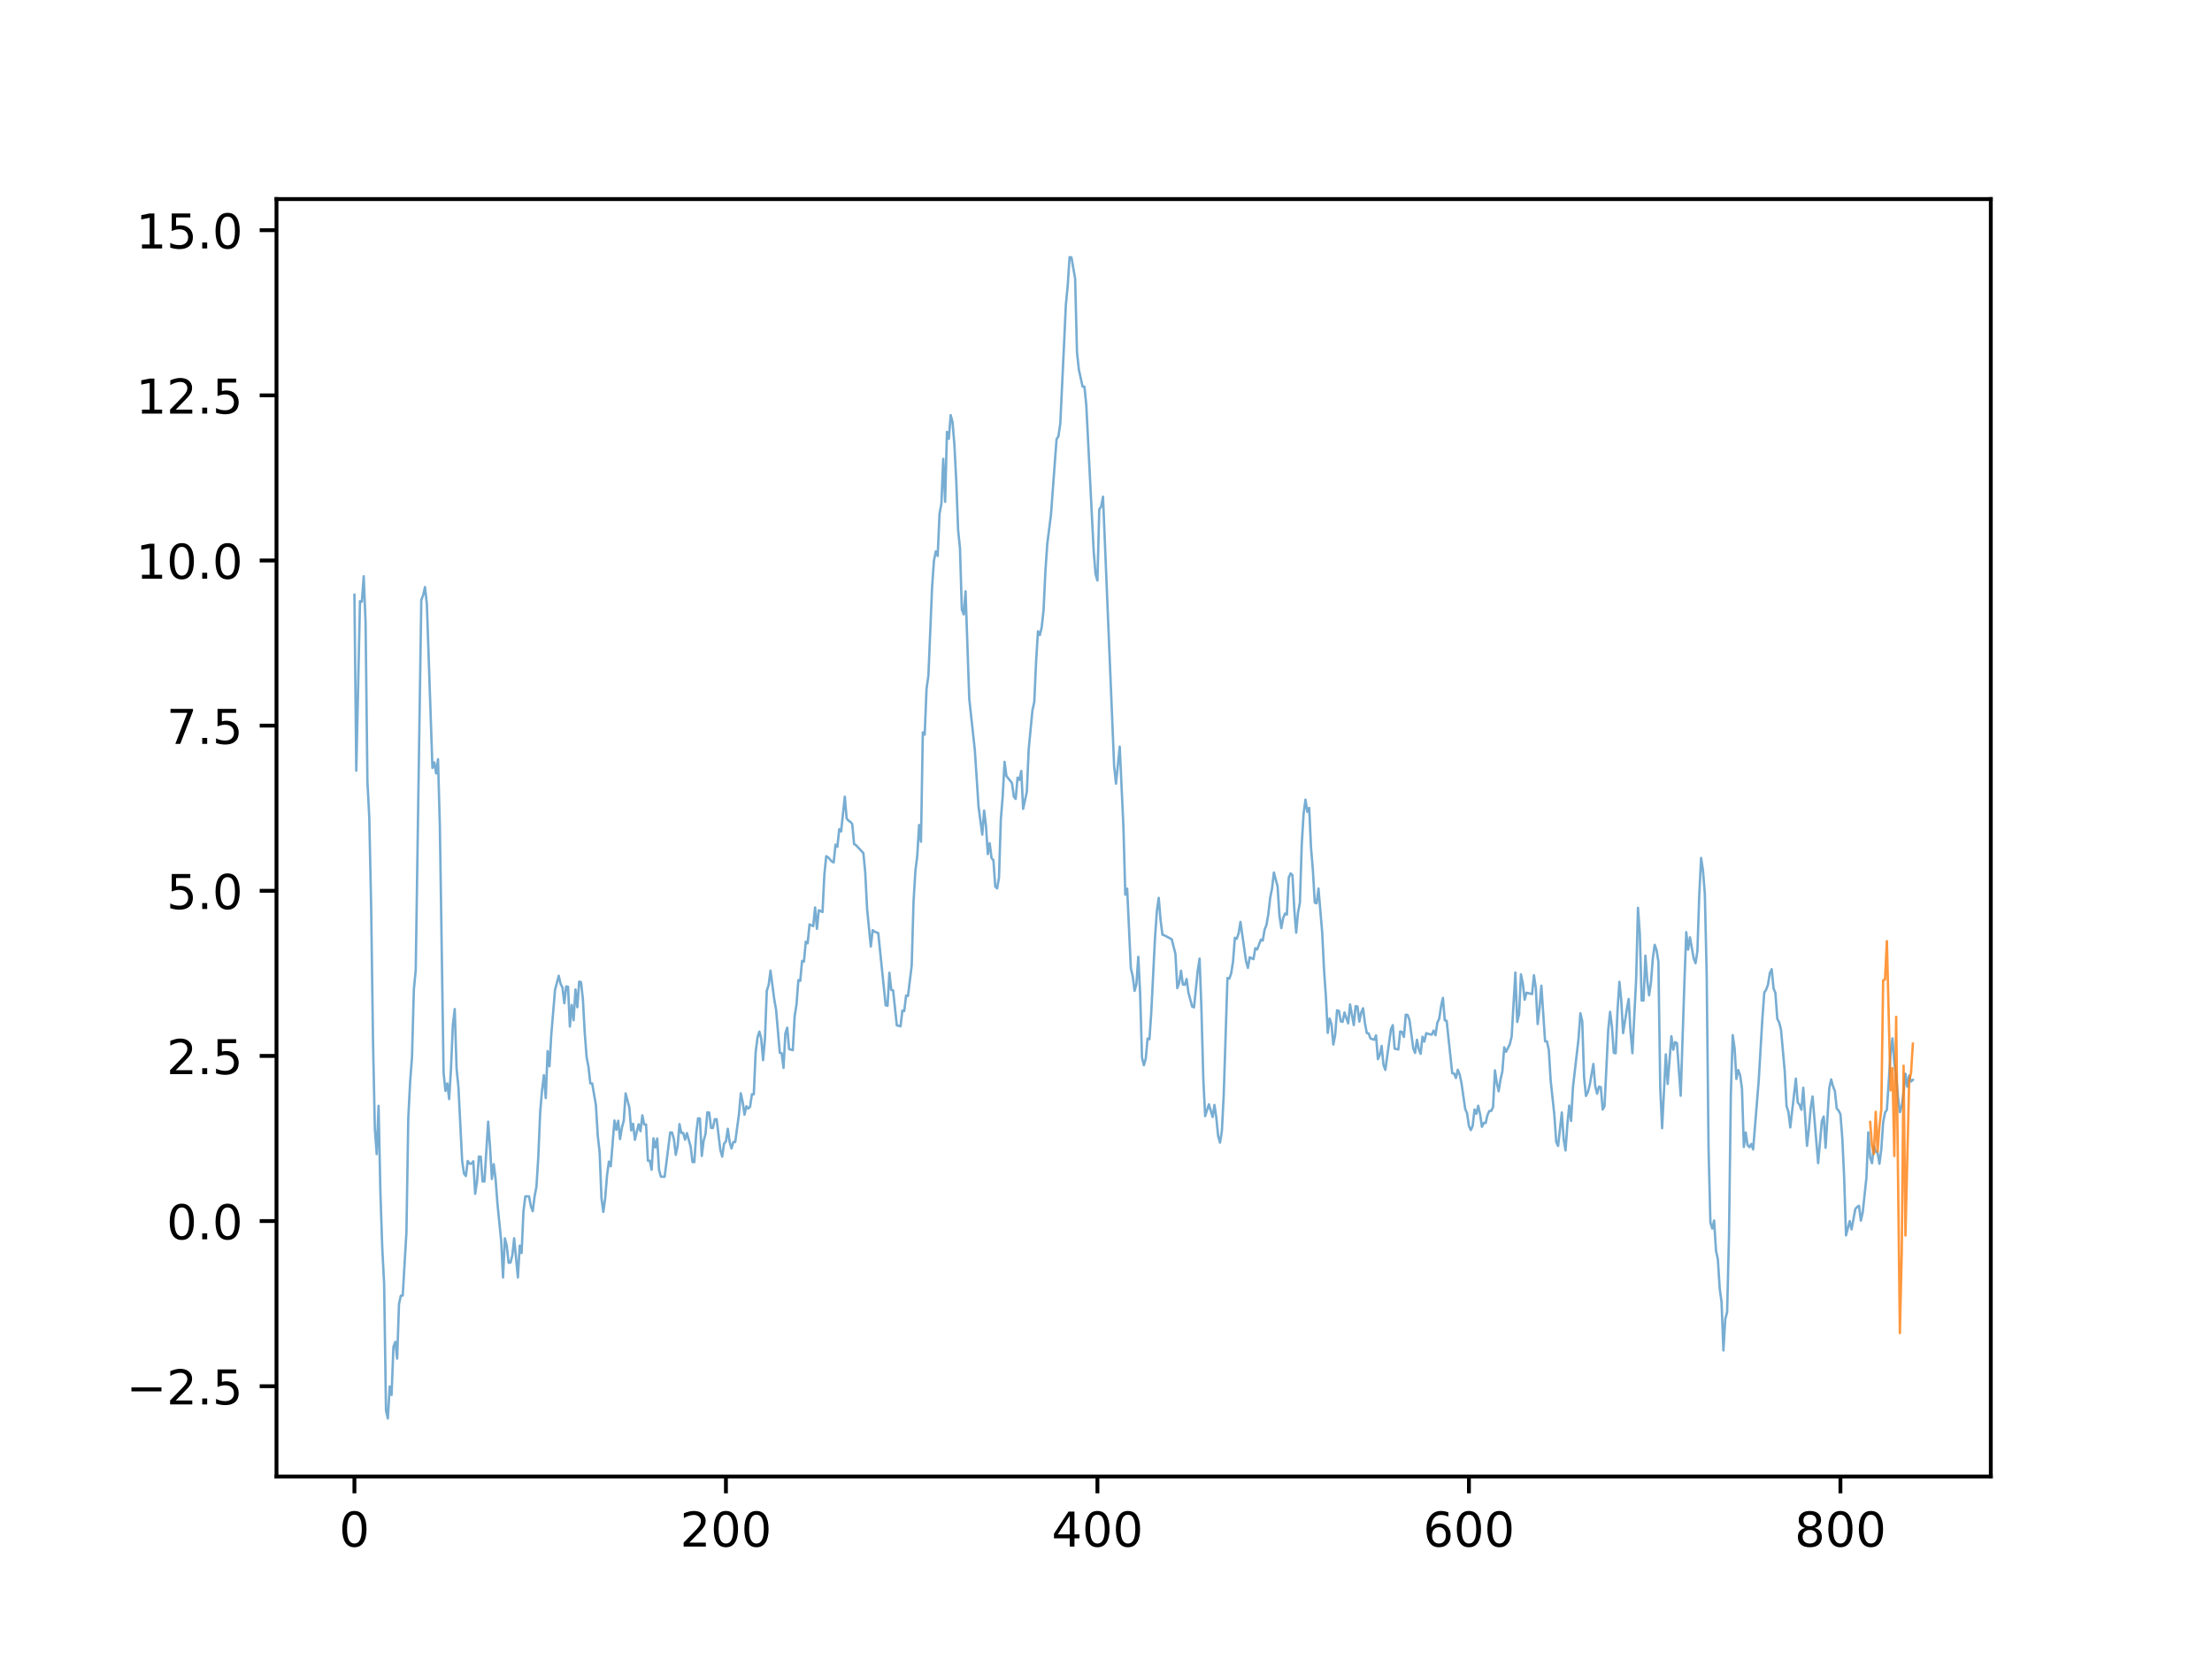 <?xml version="1.0" encoding="utf-8" standalone="no"?>
<!DOCTYPE svg PUBLIC "-//W3C//DTD SVG 1.1//EN"
  "http://www.w3.org/Graphics/SVG/1.1/DTD/svg11.dtd">
<!-- Created with matplotlib (http://matplotlib.org/) -->
<svg height="345.6pt" version="1.1" viewBox="0 0 460.8 345.6" width="460.8pt" xmlns="http://www.w3.org/2000/svg" xmlns:xlink="http://www.w3.org/1999/xlink">
 <defs>
  <style type="text/css">
*{stroke-linecap:butt;stroke-linejoin:round;}
  </style>
 </defs>
 <g id="figure_1">
  <g id="patch_1">
   <path d="M 0 345.6 
L 460.8 345.6 
L 460.8 0 
L 0 0 
z
" style="fill:#ffffff;"/>
  </g>
  <g id="axes_1">
   <g id="patch_2">
    <path d="M 57.6 307.584 
L 414.72 307.584 
L 414.72 41.472 
L 57.6 41.472 
z
" style="fill:#ffffff;"/>
   </g>
   <g id="matplotlib.axis_1">
    <g id="xtick_1">
     <g id="line2d_1">
      <defs>
       <path d="M 0 0 
L 0 3.5 
" id="m91e177e8bc" style="stroke:#000000;stroke-width:0.8;"/>
      </defs>
      <g>
       <use style="stroke:#000000;stroke-width:0.8;" x="73.833" xlink:href="#m91e177e8bc" y="307.584"/>
      </g>
     </g>
     <g id="text_1">
      <!-- 0 -->
      <defs>
       <path d="M 31.781 66.406 
Q 24.172 66.406 20.328 58.906 
Q 16.5 51.422 16.5 36.375 
Q 16.5 21.391 20.328 13.891 
Q 24.172 6.391 31.781 6.391 
Q 39.453 6.391 43.281 13.891 
Q 47.125 21.391 47.125 36.375 
Q 47.125 51.422 43.281 58.906 
Q 39.453 66.406 31.781 66.406 
z
M 31.781 74.219 
Q 44.047 74.219 50.516 64.516 
Q 56.984 54.828 56.984 36.375 
Q 56.984 17.969 50.516 8.266 
Q 44.047 -1.422 31.781 -1.422 
Q 19.531 -1.422 13.062 8.266 
Q 6.594 17.969 6.594 36.375 
Q 6.594 54.828 13.062 64.516 
Q 19.531 74.219 31.781 74.219 
z
" id="DejaVuSans-30"/>
      </defs>
      <g transform="translate(70.651 322.182)scale(0.1 -0.1)">
       <use xlink:href="#DejaVuSans-30"/>
      </g>
     </g>
    </g>
    <g id="xtick_2">
     <g id="line2d_2">
      <g>
       <use style="stroke:#000000;stroke-width:0.8;" x="151.224" xlink:href="#m91e177e8bc" y="307.584"/>
      </g>
     </g>
     <g id="text_2">
      <!-- 200 -->
      <defs>
       <path d="M 19.188 8.297 
L 53.609 8.297 
L 53.609 0 
L 7.328 0 
L 7.328 8.297 
Q 12.938 14.109 22.625 23.891 
Q 32.328 33.688 34.812 36.531 
Q 39.547 41.844 41.422 45.531 
Q 43.312 49.219 43.312 52.781 
Q 43.312 58.594 39.234 62.25 
Q 35.156 65.922 28.609 65.922 
Q 23.969 65.922 18.812 64.312 
Q 13.672 62.703 7.812 59.422 
L 7.812 69.391 
Q 13.766 71.781 18.938 73 
Q 24.125 74.219 28.422 74.219 
Q 39.75 74.219 46.484 68.547 
Q 53.219 62.891 53.219 53.422 
Q 53.219 48.922 51.531 44.891 
Q 49.859 40.875 45.406 35.406 
Q 44.188 33.984 37.641 27.219 
Q 31.109 20.453 19.188 8.297 
z
" id="DejaVuSans-32"/>
      </defs>
      <g transform="translate(141.68 322.182)scale(0.1 -0.1)">
       <use xlink:href="#DejaVuSans-32"/>
       <use x="63.623" xlink:href="#DejaVuSans-30"/>
       <use x="127.246" xlink:href="#DejaVuSans-30"/>
      </g>
     </g>
    </g>
    <g id="xtick_3">
     <g id="line2d_3">
      <g>
       <use style="stroke:#000000;stroke-width:0.8;" x="228.614" xlink:href="#m91e177e8bc" y="307.584"/>
      </g>
     </g>
     <g id="text_3">
      <!-- 400 -->
      <defs>
       <path d="M 37.797 64.312 
L 12.891 25.391 
L 37.797 25.391 
z
M 35.203 72.906 
L 47.609 72.906 
L 47.609 25.391 
L 58.016 25.391 
L 58.016 17.188 
L 47.609 17.188 
L 47.609 0 
L 37.797 0 
L 37.797 17.188 
L 4.891 17.188 
L 4.891 26.703 
z
" id="DejaVuSans-34"/>
      </defs>
      <g transform="translate(219.071 322.182)scale(0.1 -0.1)">
       <use xlink:href="#DejaVuSans-34"/>
       <use x="63.623" xlink:href="#DejaVuSans-30"/>
       <use x="127.246" xlink:href="#DejaVuSans-30"/>
      </g>
     </g>
    </g>
    <g id="xtick_4">
     <g id="line2d_4">
      <g>
       <use style="stroke:#000000;stroke-width:0.8;" x="306.005" xlink:href="#m91e177e8bc" y="307.584"/>
      </g>
     </g>
     <g id="text_4">
      <!-- 600 -->
      <defs>
       <path d="M 33.016 40.375 
Q 26.375 40.375 22.484 35.828 
Q 18.609 31.297 18.609 23.391 
Q 18.609 15.531 22.484 10.953 
Q 26.375 6.391 33.016 6.391 
Q 39.656 6.391 43.531 10.953 
Q 47.406 15.531 47.406 23.391 
Q 47.406 31.297 43.531 35.828 
Q 39.656 40.375 33.016 40.375 
z
M 52.594 71.297 
L 52.594 62.312 
Q 48.875 64.062 45.094 64.984 
Q 41.312 65.922 37.594 65.922 
Q 27.828 65.922 22.672 59.328 
Q 17.531 52.734 16.797 39.406 
Q 19.672 43.656 24.016 45.922 
Q 28.375 48.188 33.594 48.188 
Q 44.578 48.188 50.953 41.516 
Q 57.328 34.859 57.328 23.391 
Q 57.328 12.156 50.688 5.359 
Q 44.047 -1.422 33.016 -1.422 
Q 20.359 -1.422 13.672 8.266 
Q 6.984 17.969 6.984 36.375 
Q 6.984 53.656 15.188 63.938 
Q 23.391 74.219 37.203 74.219 
Q 40.922 74.219 44.703 73.484 
Q 48.484 72.75 52.594 71.297 
z
" id="DejaVuSans-36"/>
      </defs>
      <g transform="translate(296.461 322.182)scale(0.1 -0.1)">
       <use xlink:href="#DejaVuSans-36"/>
       <use x="63.623" xlink:href="#DejaVuSans-30"/>
       <use x="127.246" xlink:href="#DejaVuSans-30"/>
      </g>
     </g>
    </g>
    <g id="xtick_5">
     <g id="line2d_5">
      <g>
       <use style="stroke:#000000;stroke-width:0.8;" x="383.396" xlink:href="#m91e177e8bc" y="307.584"/>
      </g>
     </g>
     <g id="text_5">
      <!-- 800 -->
      <defs>
       <path d="M 31.781 34.625 
Q 24.75 34.625 20.719 30.859 
Q 16.703 27.094 16.703 20.516 
Q 16.703 13.922 20.719 10.156 
Q 24.75 6.391 31.781 6.391 
Q 38.812 6.391 42.859 10.172 
Q 46.922 13.969 46.922 20.516 
Q 46.922 27.094 42.891 30.859 
Q 38.875 34.625 31.781 34.625 
z
M 21.922 38.812 
Q 15.578 40.375 12.031 44.719 
Q 8.5 49.078 8.5 55.328 
Q 8.5 64.062 14.719 69.141 
Q 20.953 74.219 31.781 74.219 
Q 42.672 74.219 48.875 69.141 
Q 55.078 64.062 55.078 55.328 
Q 55.078 49.078 51.531 44.719 
Q 48 40.375 41.703 38.812 
Q 48.828 37.156 52.797 32.312 
Q 56.781 27.484 56.781 20.516 
Q 56.781 9.906 50.312 4.234 
Q 43.844 -1.422 31.781 -1.422 
Q 19.734 -1.422 13.25 4.234 
Q 6.781 9.906 6.781 20.516 
Q 6.781 27.484 10.781 32.312 
Q 14.797 37.156 21.922 38.812 
z
M 18.312 54.391 
Q 18.312 48.734 21.844 45.562 
Q 25.391 42.391 31.781 42.391 
Q 38.141 42.391 41.719 45.562 
Q 45.312 48.734 45.312 54.391 
Q 45.312 60.062 41.719 63.234 
Q 38.141 66.406 31.781 66.406 
Q 25.391 66.406 21.844 63.234 
Q 18.312 60.062 18.312 54.391 
z
" id="DejaVuSans-38"/>
      </defs>
      <g transform="translate(373.852 322.182)scale(0.1 -0.1)">
       <use xlink:href="#DejaVuSans-38"/>
       <use x="63.623" xlink:href="#DejaVuSans-30"/>
       <use x="127.246" xlink:href="#DejaVuSans-30"/>
      </g>
     </g>
    </g>
   </g>
   <g id="matplotlib.axis_2">
    <g id="ytick_1">
     <g id="line2d_6">
      <defs>
       <path d="M 0 0 
L -3.5 0 
" id="m0476d50e37" style="stroke:#000000;stroke-width:0.8;"/>
      </defs>
      <g>
       <use style="stroke:#000000;stroke-width:0.8;" x="57.6" xlink:href="#m0476d50e37" y="288.771"/>
      </g>
     </g>
     <g id="text_6">
      <!-- −2.5 -->
      <defs>
       <path d="M 10.594 35.5 
L 73.188 35.5 
L 73.188 27.203 
L 10.594 27.203 
z
" id="DejaVuSans-2212"/>
       <path d="M 10.688 12.406 
L 21 12.406 
L 21 0 
L 10.688 0 
z
" id="DejaVuSans-2e"/>
       <path d="M 10.797 72.906 
L 49.516 72.906 
L 49.516 64.594 
L 19.828 64.594 
L 19.828 46.734 
Q 21.969 47.469 24.109 47.828 
Q 26.266 48.188 28.422 48.188 
Q 40.625 48.188 47.75 41.5 
Q 54.891 34.812 54.891 23.391 
Q 54.891 11.625 47.562 5.094 
Q 40.234 -1.422 26.906 -1.422 
Q 22.312 -1.422 17.547 -0.641 
Q 12.797 0.141 7.719 1.703 
L 7.719 11.625 
Q 12.109 9.234 16.797 8.062 
Q 21.484 6.891 26.703 6.891 
Q 35.156 6.891 40.078 11.328 
Q 45.016 15.766 45.016 23.391 
Q 45.016 31 40.078 35.438 
Q 35.156 39.891 26.703 39.891 
Q 22.75 39.891 18.812 39.016 
Q 14.891 38.141 10.797 36.281 
z
" id="DejaVuSans-35"/>
      </defs>
      <g transform="translate(26.317 292.57)scale(0.1 -0.1)">
       <use xlink:href="#DejaVuSans-2212"/>
       <use x="83.789" xlink:href="#DejaVuSans-32"/>
       <use x="147.412" xlink:href="#DejaVuSans-2e"/>
       <use x="179.199" xlink:href="#DejaVuSans-35"/>
      </g>
     </g>
    </g>
    <g id="ytick_2">
     <g id="line2d_7">
      <g>
       <use style="stroke:#000000;stroke-width:0.8;" x="57.6" xlink:href="#m0476d50e37" y="254.369"/>
      </g>
     </g>
     <g id="text_7">
      <!-- 0.0 -->
      <g transform="translate(34.697 258.168)scale(0.1 -0.1)">
       <use xlink:href="#DejaVuSans-30"/>
       <use x="63.623" xlink:href="#DejaVuSans-2e"/>
       <use x="95.41" xlink:href="#DejaVuSans-30"/>
      </g>
     </g>
    </g>
    <g id="ytick_3">
     <g id="line2d_8">
      <g>
       <use style="stroke:#000000;stroke-width:0.8;" x="57.6" xlink:href="#m0476d50e37" y="219.967"/>
      </g>
     </g>
     <g id="text_8">
      <!-- 2.5 -->
      <g transform="translate(34.697 223.766)scale(0.1 -0.1)">
       <use xlink:href="#DejaVuSans-32"/>
       <use x="63.623" xlink:href="#DejaVuSans-2e"/>
       <use x="95.41" xlink:href="#DejaVuSans-35"/>
      </g>
     </g>
    </g>
    <g id="ytick_4">
     <g id="line2d_9">
      <g>
       <use style="stroke:#000000;stroke-width:0.8;" x="57.6" xlink:href="#m0476d50e37" y="185.565"/>
      </g>
     </g>
     <g id="text_9">
      <!-- 5.0 -->
      <g transform="translate(34.697 189.364)scale(0.1 -0.1)">
       <use xlink:href="#DejaVuSans-35"/>
       <use x="63.623" xlink:href="#DejaVuSans-2e"/>
       <use x="95.41" xlink:href="#DejaVuSans-30"/>
      </g>
     </g>
    </g>
    <g id="ytick_5">
     <g id="line2d_10">
      <g>
       <use style="stroke:#000000;stroke-width:0.8;" x="57.6" xlink:href="#m0476d50e37" y="151.163"/>
      </g>
     </g>
     <g id="text_10">
      <!-- 7.5 -->
      <defs>
       <path d="M 8.203 72.906 
L 55.078 72.906 
L 55.078 68.703 
L 28.609 0 
L 18.312 0 
L 43.219 64.594 
L 8.203 64.594 
z
" id="DejaVuSans-37"/>
      </defs>
      <g transform="translate(34.697 154.962)scale(0.1 -0.1)">
       <use xlink:href="#DejaVuSans-37"/>
       <use x="63.623" xlink:href="#DejaVuSans-2e"/>
       <use x="95.41" xlink:href="#DejaVuSans-35"/>
      </g>
     </g>
    </g>
    <g id="ytick_6">
     <g id="line2d_11">
      <g>
       <use style="stroke:#000000;stroke-width:0.8;" x="57.6" xlink:href="#m0476d50e37" y="116.761"/>
      </g>
     </g>
     <g id="text_11">
      <!-- 10.0 -->
      <defs>
       <path d="M 12.406 8.297 
L 28.516 8.297 
L 28.516 63.922 
L 10.984 60.406 
L 10.984 69.391 
L 28.422 72.906 
L 38.281 72.906 
L 38.281 8.297 
L 54.391 8.297 
L 54.391 0 
L 12.406 0 
z
" id="DejaVuSans-31"/>
      </defs>
      <g transform="translate(28.334 120.56)scale(0.1 -0.1)">
       <use xlink:href="#DejaVuSans-31"/>
       <use x="63.623" xlink:href="#DejaVuSans-30"/>
       <use x="127.246" xlink:href="#DejaVuSans-2e"/>
       <use x="159.033" xlink:href="#DejaVuSans-30"/>
      </g>
     </g>
    </g>
    <g id="ytick_7">
     <g id="line2d_12">
      <g>
       <use style="stroke:#000000;stroke-width:0.8;" x="57.6" xlink:href="#m0476d50e37" y="82.359"/>
      </g>
     </g>
     <g id="text_12">
      <!-- 12.5 -->
      <g transform="translate(28.334 86.158)scale(0.1 -0.1)">
       <use xlink:href="#DejaVuSans-31"/>
       <use x="63.623" xlink:href="#DejaVuSans-32"/>
       <use x="127.246" xlink:href="#DejaVuSans-2e"/>
       <use x="159.033" xlink:href="#DejaVuSans-35"/>
      </g>
     </g>
    </g>
    <g id="ytick_8">
     <g id="line2d_13">
      <g>
       <use style="stroke:#000000;stroke-width:0.8;" x="57.6" xlink:href="#m0476d50e37" y="47.957"/>
      </g>
     </g>
     <g id="text_13">
      <!-- 15.0 -->
      <g transform="translate(28.334 51.757)scale(0.1 -0.1)">
       <use xlink:href="#DejaVuSans-31"/>
       <use x="63.623" xlink:href="#DejaVuSans-35"/>
       <use x="127.246" xlink:href="#DejaVuSans-2e"/>
       <use x="159.033" xlink:href="#DejaVuSans-30"/>
      </g>
     </g>
    </g>
   </g>
   <g id="line2d_14">
    <path clip-path="url(#pacff9f5c46)" d="M 73.833 123.89 
L 74.22 160.546 
L 74.994 125.224 
L 75.381 125.362 
L 75.767 120.042 
L 76.154 129.662 
L 76.541 162.791 
L 76.928 170.279 
L 77.315 188.728 
L 77.702 216.749 
L 78.089 235.192 
L 78.476 240.416 
L 78.863 230.361 
L 79.25 248.592 
L 79.637 260.1 
L 80.024 267.474 
L 80.411 293.847 
L 80.798 295.488 
L 81.185 288.827 
L 81.572 290.596 
L 81.959 280.569 
L 82.346 279.545 
L 82.733 283.025 
L 83.12 271.635 
L 83.507 269.908 
L 83.894 269.902 
L 84.667 256.67 
L 85.054 232.886 
L 85.441 225.338 
L 85.828 220.184 
L 86.215 206.116 
L 86.602 202.113 
L 87.763 124.979 
L 88.15 123.979 
L 88.537 122.289 
L 88.924 125.85 
L 90.085 159.977 
L 90.472 158.824 
L 90.859 161.133 
L 91.246 158.155 
L 91.633 172.289 
L 92.407 223.47 
L 92.793 227.252 
L 93.18 225.701 
L 93.567 228.955 
L 93.954 222.528 
L 94.341 213.474 
L 94.728 210.203 
L 95.115 222.65 
L 95.502 226.49 
L 96.276 241.892 
L 96.663 244.484 
L 97.05 244.99 
L 97.437 241.854 
L 97.824 242.408 
L 98.211 242.412 
L 98.598 241.92 
L 98.985 248.696 
L 99.372 246.12 
L 99.759 240.934 
L 100.146 240.964 
L 100.533 246.12 
L 100.92 246.126 
L 101.693 233.668 
L 102.08 238.867 
L 102.467 245.604 
L 102.854 242.515 
L 103.241 245.63 
L 103.628 250.773 
L 104.402 258.463 
L 104.789 266.113 
L 105.176 257.957 
L 105.563 259.49 
L 105.95 263.052 
L 106.337 263.036 
L 106.724 261.523 
L 107.111 257.955 
L 107.885 266.117 
L 108.272 259.492 
L 108.659 261.032 
L 109.046 252.316 
L 109.433 249.219 
L 110.206 249.229 
L 110.593 251.285 
L 110.98 252.317 
L 111.367 249.233 
L 111.754 247.178 
L 112.141 241.004 
L 112.528 231.701 
L 112.915 227.115 
L 113.302 223.984 
L 113.689 228.744 
L 114.076 218.967 
L 114.463 222.117 
L 114.85 215.448 
L 115.624 206.211 
L 116.398 203.271 
L 116.785 204.987 
L 117.172 205.712 
L 117.559 208.987 
L 117.946 205.493 
L 118.332 205.565 
L 118.719 213.852 
L 119.106 209.35 
L 119.493 212.534 
L 119.88 206.129 
L 120.267 209.82 
L 120.654 204.482 
L 121.041 204.608 
L 121.428 208.172 
L 121.815 215.206 
L 122.202 220.199 
L 122.589 222.254 
L 122.976 225.701 
L 123.363 225.701 
L 124.137 230.202 
L 124.524 236.591 
L 124.911 239.985 
L 125.298 249.603 
L 125.685 252.467 
L 126.072 249.614 
L 126.458 244.849 
L 126.845 241.985 
L 127.232 242.957 
L 128.006 233.426 
L 128.393 235.356 
L 128.78 233.469 
L 129.167 237.293 
L 129.554 234.914 
L 129.941 233.469 
L 130.328 227.778 
L 131.102 230.733 
L 131.489 235.486 
L 131.876 234.091 
L 132.263 237.433 
L 133.037 234.208 
L 133.424 235.653 
L 133.811 232.348 
L 134.198 234.25 
L 134.585 234.25 
L 134.971 241.792 
L 135.358 241.804 
L 135.745 243.68 
L 136.132 237.139 
L 136.519 239.033 
L 136.906 237.174 
L 137.293 243.73 
L 137.68 245.127 
L 138.454 245.146 
L 139.615 235.904 
L 140.002 235.923 
L 140.389 237.306 
L 140.776 240.571 
L 141.163 238.742 
L 141.55 234.173 
L 141.937 236.009 
L 142.324 236.009 
L 142.711 237.403 
L 143.098 236.046 
L 143.871 238.861 
L 144.258 242.07 
L 144.645 242.083 
L 145.032 236.149 
L 145.419 232.967 
L 145.806 233.01 
L 146.193 240.798 
L 146.58 237.61 
L 146.967 236.251 
L 147.354 231.721 
L 147.741 231.766 
L 148.128 234.956 
L 148.515 234.975 
L 148.902 233.15 
L 149.289 233.171 
L 150.063 239.572 
L 150.45 240.944 
L 150.837 238.243 
L 151.224 237.811 
L 151.611 235.145 
L 151.997 237.881 
L 152.384 239.247 
L 152.771 237.897 
L 153.158 237.913 
L 153.932 232.16 
L 154.319 227.744 
L 154.706 229.527 
L 155.093 232.21 
L 155.48 230.46 
L 155.867 230.933 
L 156.254 230.56 
L 156.641 227.948 
L 157.028 227.974 
L 157.415 219.175 
L 157.802 216.132 
L 158.189 214.902 
L 158.576 216.339 
L 158.963 220.849 
L 159.35 216.459 
L 159.737 206.392 
L 160.124 205.192 
L 160.51 202.195 
L 161.284 208.14 
L 161.671 210.341 
L 162.445 219.304 
L 162.832 219.413 
L 163.219 222.466 
L 163.606 215.271 
L 163.993 214.083 
L 164.38 218.545 
L 165.154 218.763 
L 165.541 211.68 
L 165.928 209.224 
L 166.315 204.178 
L 166.702 204.33 
L 167.089 200.16 
L 167.476 200.324 
L 167.863 196.166 
L 168.25 196.516 
L 168.636 192.569 
L 169.41 192.937 
L 169.797 189.036 
L 170.184 193.481 
L 170.571 189.612 
L 171.345 189.991 
L 171.732 182.155 
L 172.119 178.365 
L 172.506 178.585 
L 173.28 179.454 
L 173.667 179.668 
L 174.054 175.96 
L 174.441 176.404 
L 174.828 172.737 
L 175.215 173.196 
L 175.989 165.962 
L 176.376 170.508 
L 176.763 170.97 
L 177.149 171.199 
L 177.536 171.654 
L 177.923 175.843 
L 178.31 176.056 
L 179.858 177.717 
L 180.245 181.753 
L 180.632 189.357 
L 181.406 197.181 
L 181.793 193.764 
L 182.18 194.077 
L 182.954 194.386 
L 184.502 209.422 
L 184.889 209.534 
L 185.276 202.637 
L 185.662 206.206 
L 186.049 206.326 
L 186.823 213.596 
L 187.597 213.797 
L 187.984 210.523 
L 188.371 210.631 
L 188.758 207.381 
L 189.145 207.495 
L 189.919 201.187 
L 190.306 187.892 
L 190.693 181.42 
L 191.08 178.288 
L 191.467 171.87 
L 191.854 175.36 
L 192.241 152.559 
L 192.628 153.043 
L 193.015 143.5 
L 193.402 140.778 
L 194.175 122.24 
L 194.562 116.761 
L 194.949 114.859 
L 195.336 115.817 
L 195.723 107.044 
L 196.11 104.931 
L 196.497 95.591 
L 196.884 104.529 
L 197.271 89.97 
L 197.658 91.412 
L 198.045 86.481 
L 198.432 87.932 
L 198.819 92.65 
L 199.206 100.179 
L 199.593 110.428 
L 199.98 114.186 
L 200.367 126.954 
L 200.754 127.995 
L 201.141 123.181 
L 201.915 145.588 
L 203.075 156.267 
L 203.849 168.037 
L 204.623 173.881 
L 205.01 168.85 
L 205.397 172.062 
L 205.784 177.92 
L 206.171 175.663 
L 206.558 178.76 
L 206.945 179.173 
L 207.332 184.694 
L 207.719 185.07 
L 208.106 182.852 
L 208.493 170.672 
L 208.88 165.907 
L 209.267 158.706 
L 209.654 161.655 
L 210.815 163.111 
L 211.201 165.975 
L 211.588 166.433 
L 211.975 161.999 
L 212.362 162.473 
L 212.749 160.599 
L 213.136 168.509 
L 213.91 164.924 
L 214.297 156.078 
L 215.071 147.995 
L 215.458 146.265 
L 215.845 137.638 
L 216.232 131.505 
L 216.619 132.298 
L 217.006 130.677 
L 217.393 127.076 
L 217.78 118.945 
L 218.167 113.288 
L 218.941 107.161 
L 220.101 91.495 
L 220.488 90.895 
L 220.875 88.255 
L 221.649 71.973 
L 222.036 63.526 
L 222.423 59.491 
L 222.81 53.568 
L 223.197 53.61 
L 223.971 58.059 
L 224.358 73.405 
L 224.745 76.991 
L 225.519 80.529 
L 225.906 80.549 
L 226.293 84.372 
L 227.84 114.89 
L 228.227 119.625 
L 228.614 120.931 
L 229.001 106.099 
L 229.388 105.514 
L 229.775 103.476 
L 232.097 159.628 
L 232.484 163.248 
L 233.258 155.535 
L 234.032 172.282 
L 234.419 186.378 
L 234.806 185.123 
L 235.58 201.724 
L 235.967 203.349 
L 236.353 206.417 
L 236.74 204.964 
L 237.127 199.326 
L 237.514 207.017 
L 237.901 220.322 
L 238.288 221.908 
L 238.675 220.566 
L 239.062 216.34 
L 239.449 216.495 
L 239.836 210.84 
L 240.61 195.334 
L 240.997 189.778 
L 241.384 187.038 
L 241.771 191.693 
L 242.158 194.72 
L 242.545 194.84 
L 244.093 195.667 
L 244.866 198.729 
L 245.253 205.849 
L 245.64 204.744 
L 246.027 202.214 
L 246.414 205.081 
L 246.801 205.176 
L 247.188 203.944 
L 247.575 206.781 
L 248.349 209.683 
L 248.736 209.853 
L 249.51 202.195 
L 249.897 199.69 
L 250.284 210.355 
L 250.671 224.734 
L 251.058 232.506 
L 251.832 230.048 
L 252.606 232.688 
L 252.993 230.183 
L 253.379 232.808 
L 253.766 236.695 
L 254.153 238.032 
L 254.54 235.587 
L 254.927 228.027 
L 255.701 203.731 
L 256.088 203.871 
L 256.475 202.798 
L 256.862 200.331 
L 257.249 195.358 
L 257.636 195.573 
L 258.023 194.431 
L 258.41 192.047 
L 259.571 200.212 
L 259.958 201.632 
L 260.345 199.424 
L 261.119 199.811 
L 261.505 197.536 
L 261.892 197.785 
L 262.666 195.736 
L 263.053 195.939 
L 263.44 193.66 
L 263.827 192.683 
L 264.214 190.42 
L 264.601 187.042 
L 264.988 185.095 
L 265.375 181.759 
L 266.149 184.694 
L 266.536 190.769 
L 266.923 193.338 
L 267.31 191.246 
L 267.697 190.312 
L 268.084 190.524 
L 268.471 182.84 
L 268.858 181.944 
L 269.245 182.299 
L 269.632 189.533 
L 270.018 194.298 
L 270.405 190.056 
L 270.792 188.052 
L 271.179 175.894 
L 271.566 169.467 
L 271.953 166.581 
L 272.34 169.116 
L 272.727 168.296 
L 273.114 176.661 
L 273.501 181.265 
L 273.888 188.026 
L 274.275 188.181 
L 274.662 185.085 
L 275.436 194.264 
L 275.823 202.086 
L 276.21 207.634 
L 276.597 215.17 
L 276.984 212.171 
L 277.371 213.353 
L 277.758 217.592 
L 278.145 215.578 
L 278.531 210.473 
L 278.918 210.571 
L 279.305 212.762 
L 279.692 212.884 
L 280.079 210.925 
L 280.853 213.187 
L 281.24 209.235 
L 282.014 213.545 
L 282.401 209.594 
L 282.788 209.691 
L 283.175 212.82 
L 283.562 210.935 
L 283.949 210.043 
L 284.336 213.116 
L 284.723 215.192 
L 285.11 215.276 
L 285.497 216.334 
L 286.271 216.602 
L 286.658 215.688 
L 287.044 220.642 
L 287.431 219.751 
L 287.818 217.878 
L 288.205 221.833 
L 288.592 222.878 
L 289.753 214.455 
L 290.14 213.561 
L 290.527 218.455 
L 291.301 218.627 
L 291.688 214.864 
L 292.075 214.972 
L 292.462 216.015 
L 292.849 211.367 
L 293.236 211.454 
L 293.623 212.5 
L 294.397 218.351 
L 294.784 219.345 
L 295.171 216.605 
L 295.557 218.543 
L 295.944 219.532 
L 296.331 215.967 
L 296.718 216.981 
L 297.105 215.234 
L 297.879 215.466 
L 298.266 215.543 
L 298.653 214.692 
L 299.04 215.67 
L 299.427 213.024 
L 299.814 212.235 
L 300.201 209.604 
L 300.588 207.874 
L 300.975 212.562 
L 301.362 212.643 
L 302.523 223.574 
L 302.91 223.633 
L 303.297 224.569 
L 303.684 222.856 
L 304.07 223.828 
L 304.457 225.664 
L 305.231 231.016 
L 305.618 231.924 
L 306.005 234.551 
L 306.392 235.424 
L 306.779 234.575 
L 307.166 231.133 
L 307.553 232.036 
L 307.94 230.348 
L 308.327 232.119 
L 308.714 234.735 
L 309.101 233.92 
L 309.488 233.945 
L 309.875 232.257 
L 310.262 231.434 
L 310.649 231.434 
L 311.036 230.585 
L 311.423 222.979 
L 311.81 225.595 
L 312.196 227.321 
L 312.583 224.857 
L 312.97 223.209 
L 313.357 218.179 
L 313.744 219.106 
L 314.518 217.54 
L 314.905 215.936 
L 315.679 202.599 
L 316.066 212.896 
L 316.453 211.263 
L 316.84 202.973 
L 317.227 204.84 
L 317.614 208.253 
L 318.001 206.805 
L 319.162 207.087 
L 319.549 203.162 
L 319.936 205.802 
L 320.323 213.328 
L 320.709 210.083 
L 321.096 205.338 
L 321.87 216.919 
L 322.257 216.919 
L 322.644 218.699 
L 323.031 225.091 
L 323.805 232.301 
L 324.192 237.912 
L 324.579 238.732 
L 325.353 231.746 
L 325.74 237.294 
L 326.127 239.656 
L 326.514 234.201 
L 326.901 230.323 
L 327.288 233.508 
L 327.675 226.475 
L 328.836 216.424 
L 329.222 211.077 
L 329.609 212.74 
L 329.996 224.438 
L 330.383 228.304 
L 330.77 227.552 
L 331.157 226.083 
L 331.931 221.641 
L 332.318 226.27 
L 332.705 227.833 
L 333.092 226.363 
L 333.479 226.486 
L 333.866 231.135 
L 334.253 230.424 
L 335.027 214.494 
L 335.414 210.779 
L 335.801 213.918 
L 336.188 219.314 
L 336.575 219.428 
L 336.962 210.46 
L 337.349 204.533 
L 337.735 208.376 
L 338.122 215.221 
L 338.896 210.24 
L 339.283 208.108 
L 339.67 214.885 
L 340.057 219.402 
L 340.831 204.184 
L 341.218 189.118 
L 341.605 194.508 
L 341.992 208.428 
L 342.379 208.428 
L 342.766 199.067 
L 343.153 204.304 
L 343.54 207.336 
L 343.927 204.64 
L 344.314 199.639 
L 344.701 196.825 
L 345.088 197.886 
L 345.475 200.336 
L 345.862 226.681 
L 346.248 235.017 
L 347.022 219.637 
L 347.409 225.805 
L 348.183 215.864 
L 348.57 218.688 
L 348.957 217.079 
L 349.344 217.314 
L 350.118 228.259 
L 350.892 204.683 
L 351.279 194.189 
L 351.666 197.829 
L 352.053 195.271 
L 352.827 199.671 
L 353.214 200.65 
L 353.601 198.109 
L 353.988 186.446 
L 354.374 178.719 
L 354.761 181.327 
L 355.148 186.207 
L 355.535 203.027 
L 355.922 239.233 
L 356.309 254.675 
L 356.696 255.932 
L 357.083 254.253 
L 357.47 260.513 
L 357.857 262.3 
L 358.244 268.347 
L 358.631 271.283 
L 359.018 281.323 
L 359.405 274.788 
L 359.792 273.331 
L 360.179 257.451 
L 360.566 228.023 
L 360.953 215.645 
L 361.34 218.3 
L 361.727 224.765 
L 362.114 222.91 
L 362.501 224.002 
L 362.887 226.799 
L 363.274 238.935 
L 363.661 235.919 
L 364.048 238.542 
L 364.435 238.98 
L 364.822 238.314 
L 365.209 239.445 
L 366.37 225.129 
L 367.144 212.024 
L 367.531 206.771 
L 367.918 206.174 
L 368.305 205.107 
L 368.692 202.697 
L 369.079 201.904 
L 369.466 205.9 
L 369.853 206.875 
L 370.24 212.233 
L 370.627 212.966 
L 371.014 214.488 
L 371.787 223.089 
L 372.174 230.454 
L 372.561 231.61 
L 372.948 234.863 
L 374.109 224.705 
L 374.496 229.654 
L 374.883 230.157 
L 375.27 231.195 
L 375.657 226.598 
L 376.431 238.698 
L 376.818 235.236 
L 377.205 230.758 
L 377.592 228.423 
L 378.753 242.304 
L 379.527 233.551 
L 379.913 232.583 
L 380.3 239.098 
L 381.074 226.669 
L 381.461 224.853 
L 381.848 226.29 
L 382.235 227.279 
L 382.622 230.892 
L 383.009 231.342 
L 383.396 232.12 
L 383.783 237.075 
L 384.17 245.276 
L 384.557 257.357 
L 385.331 254.369 
L 385.718 256.103 
L 386.492 251.874 
L 386.879 251.425 
L 387.266 251.181 
L 387.653 254.282 
L 388.04 252.532 
L 388.813 245.301 
L 389.2 235.887 
L 389.587 241.162 
L 389.974 242.32 
L 390.361 238.765 
L 390.748 239.926 
L 391.135 240.146 
L 391.522 242.429 
L 391.909 239.451 
L 392.296 233.797 
L 392.683 231.78 
L 393.07 231.197 
L 393.844 219.457 
L 394.231 216.308 
L 394.618 221.444 
L 395.005 224.156 
L 395.392 228.668 
L 395.779 231.682 
L 396.166 230.42 
L 396.553 227.525 
L 396.939 223.681 
L 397.326 226.377 
L 397.713 224.071 
L 398.1 225.315 
L 398.487 224.95 
L 398.487 224.95 
" style="fill:none;opacity:0.6;stroke:#1f77b4;stroke-linecap:square;stroke-width:0.5;"/>
   </g>
   <g id="line2d_15">
    <path clip-path="url(#pacff9f5c46)" d="M 389.587 233.728 
L 389.974 238.661 
L 390.361 240.391 
L 390.748 231.611 
L 391.135 239.858 
L 391.522 234.568 
L 391.909 231.122 
L 392.296 204.211 
L 392.683 204.047 
L 393.07 196.047 
L 393.844 227.134 
L 394.231 222.503 
L 394.618 240.822 
L 395.005 211.823 
L 395.779 277.708 
L 396.166 260.827 
L 396.553 222.003 
L 396.939 257.39 
L 397.713 225.302 
L 398.1 223.525 
L 398.487 217.407 
L 398.487 217.407 
" style="fill:none;opacity:0.8;stroke:#ff7f0e;stroke-linecap:square;stroke-width:0.5;"/>
   </g>
   <g id="patch_3">
    <path d="M 57.6 307.584 
L 57.6 41.472 
" style="fill:none;stroke:#000000;stroke-linecap:square;stroke-linejoin:miter;stroke-width:0.8;"/>
   </g>
   <g id="patch_4">
    <path d="M 414.72 307.584 
L 414.72 41.472 
" style="fill:none;stroke:#000000;stroke-linecap:square;stroke-linejoin:miter;stroke-width:0.8;"/>
   </g>
   <g id="patch_5">
    <path d="M 57.6 307.584 
L 414.72 307.584 
" style="fill:none;stroke:#000000;stroke-linecap:square;stroke-linejoin:miter;stroke-width:0.8;"/>
   </g>
   <g id="patch_6">
    <path d="M 57.6 41.472 
L 414.72 41.472 
" style="fill:none;stroke:#000000;stroke-linecap:square;stroke-linejoin:miter;stroke-width:0.8;"/>
   </g>
  </g>
 </g>
 <defs>
  <clipPath id="pacff9f5c46">
   <rect height="266.112" width="357.12" x="57.6" y="41.472"/>
  </clipPath>
 </defs>
</svg>

